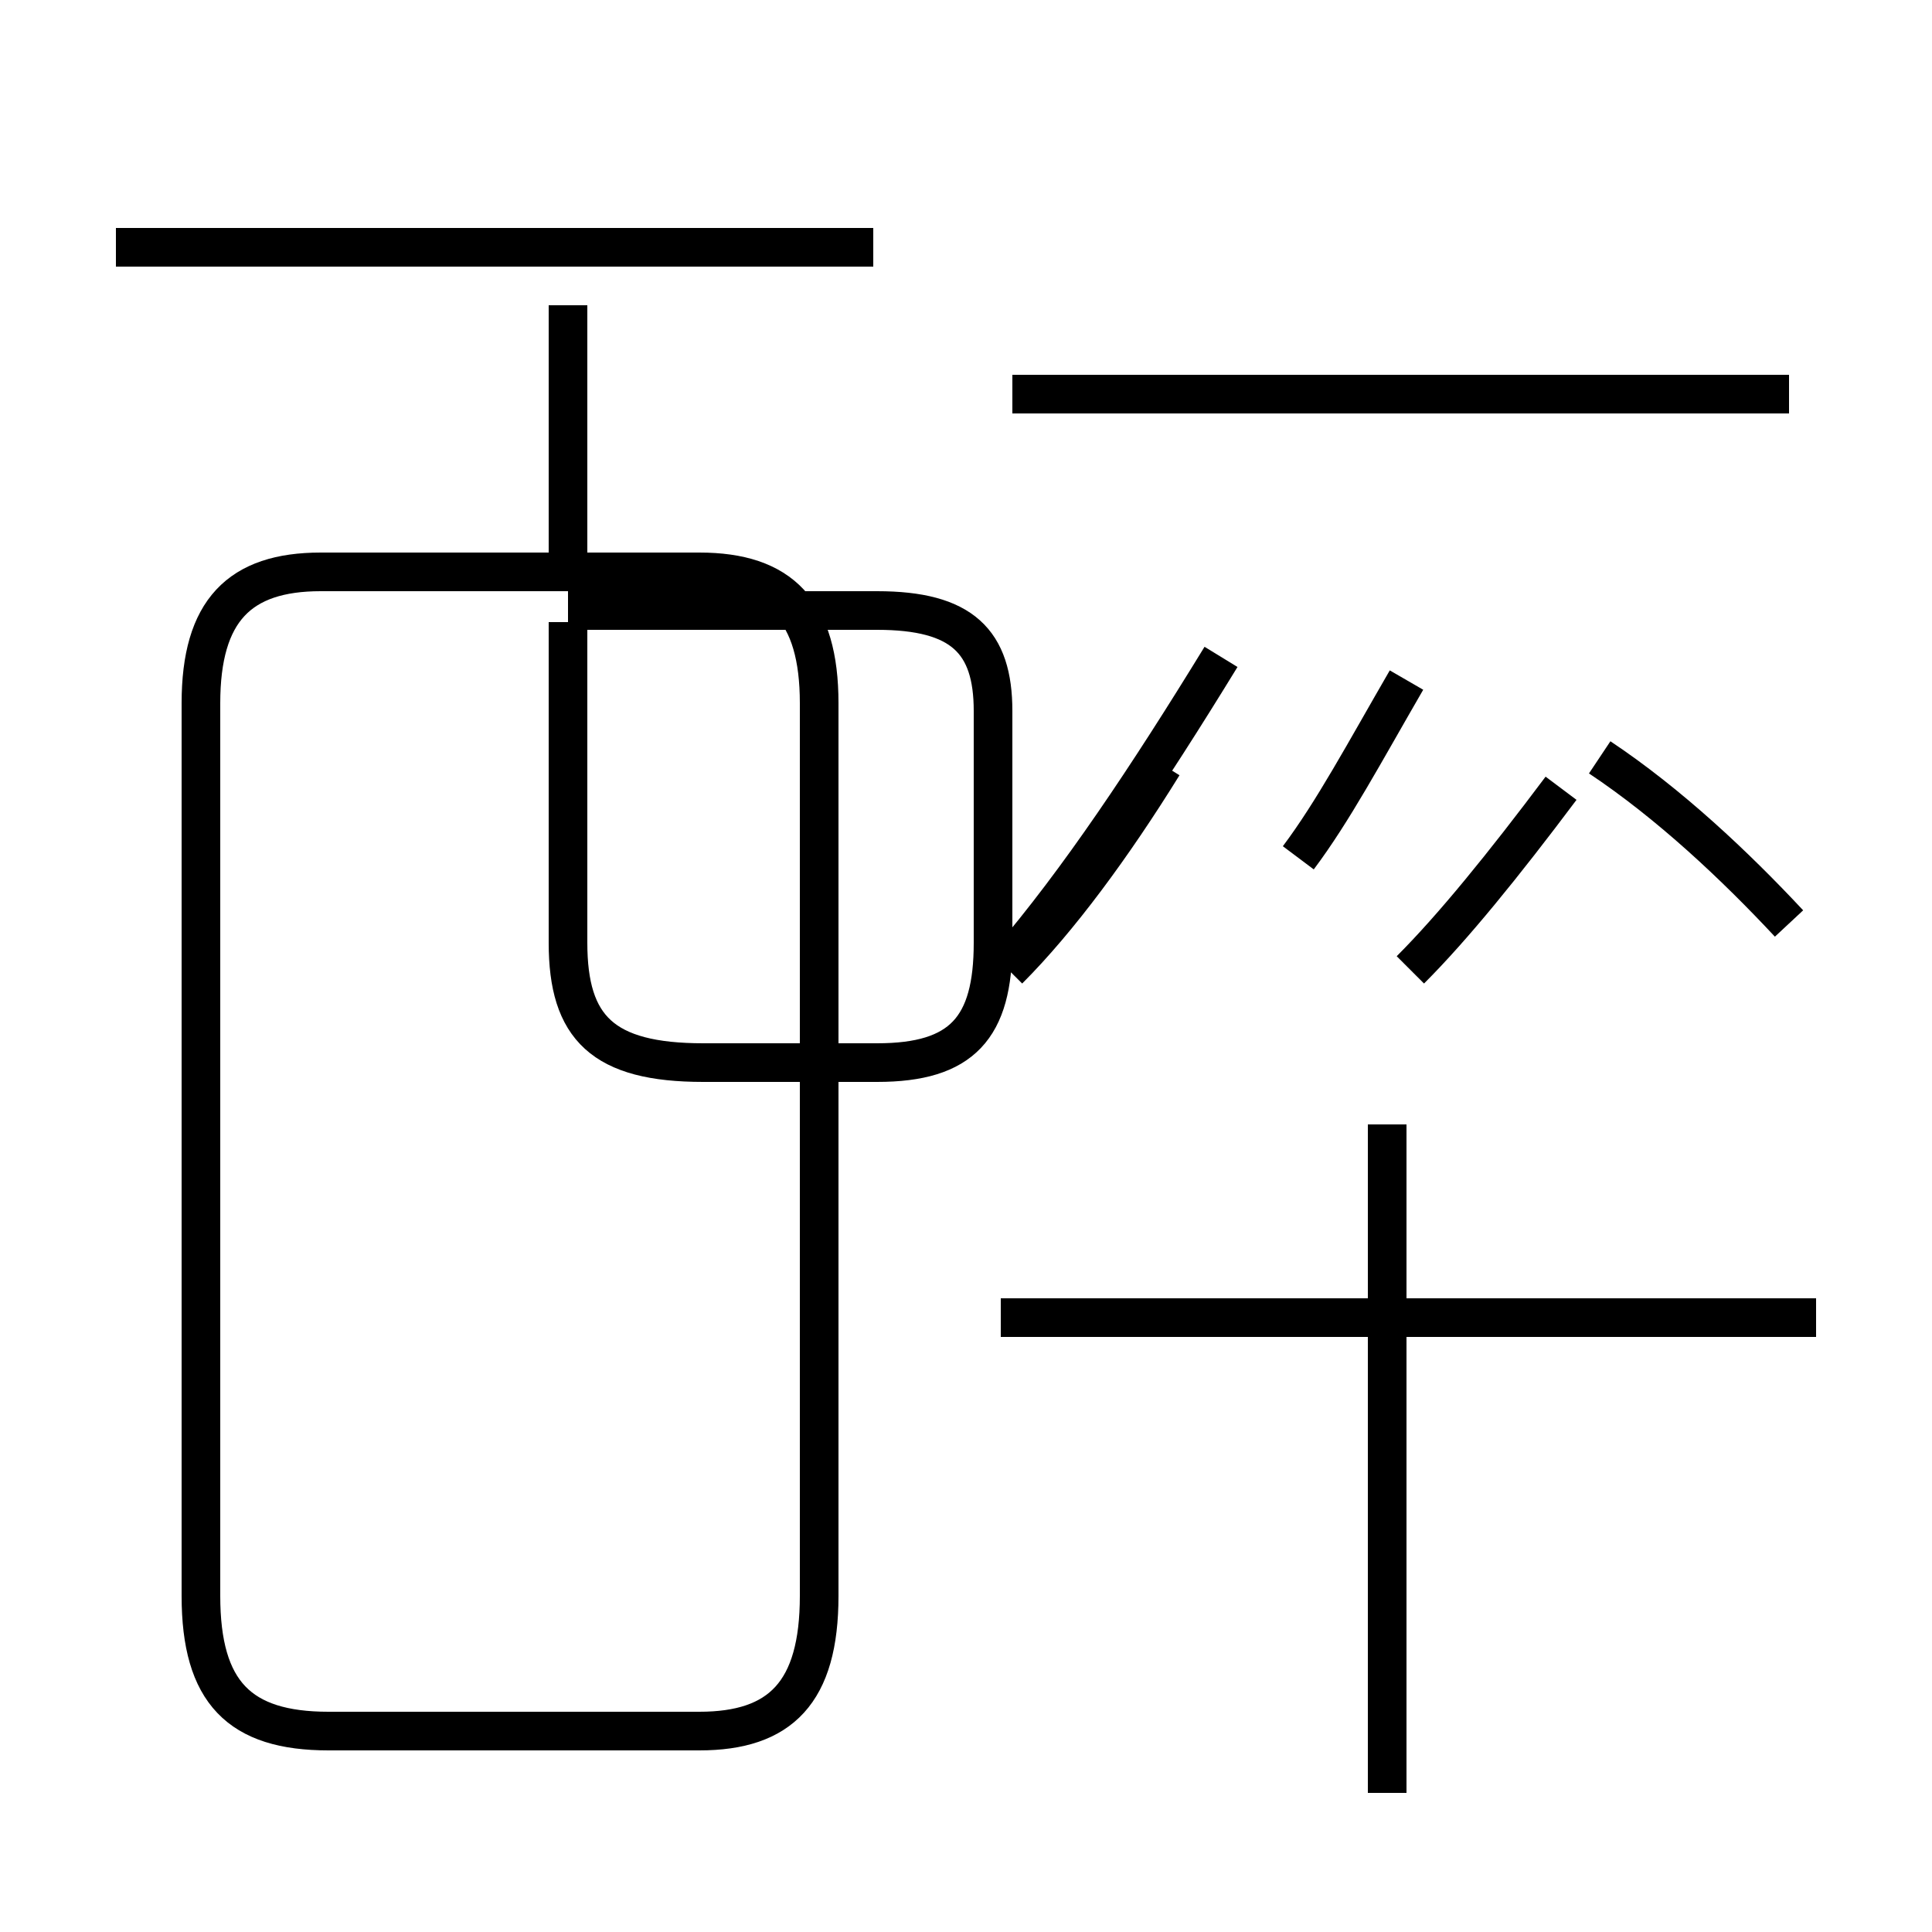 <?xml version='1.0' encoding='utf8'?>
<svg viewBox="0.0 -44.0 50.0 50.0" version="1.1" xmlns="http://www.w3.org/2000/svg">
<rect x="0.0" y="-44.0" width="50.0" height="50.0" fill="#808080" stroke="none"/>
<rect x="-1000" y="-1000" width="2000" height="2000" stroke="white" fill="white"/>
<g style="fill:none; stroke:#000000;  stroke-width:1">
<path d="M 22.6 37.6 L 3.0 37.6 M 8.5 -0.8 L 18.1 -0.8 C 20.2 -0.8 21.2 0.2 21.2 2.7 L 21.2 25.8 C 21.2 28.2 20.2 29.2 18.1 29.2 L 8.3 29.2 C 6.2 29.2 5.2 28.2 5.2 25.8 L 5.2 2.7 C 5.2 0.2 6.2 -0.8 8.5 -0.8 Z M 14.7 27.9 L 14.7 19.6 C 14.7 17.4 15.6 16.5 18.2 16.5 L 22.7 16.5 C 24.9 16.5 25.7 17.4 25.7 19.6 L 25.7 25.6 C 25.7 27.4 24.9 28.2 22.7 28.2 L 14.7 28.2 M 14.7 36.1 L 14.7 28.9 M 26.1 19.1 C 27.9 21.2 29.7 23.9 31.6 27.0 M 33.6 21.8 C 34.5 23.0 35.3 24.5 36.4 26.4 M 46.3 33.8 L 26.2 33.8 M 26.1 18.9 C 27.4 20.2 28.8 22.1 30.1 24.2 M 36.5 18.9 C 37.6 20.0 38.9 21.6 40.4 23.6 M 35.9 -2.4 L 35.9 14.9 M 47.0 9.9 L 25.9 9.9 M 46.3 20.1 C 44.9 21.6 43.2 23.2 41.4 24.4 " transform="scale(1, -1)" />
</g>
</svg>